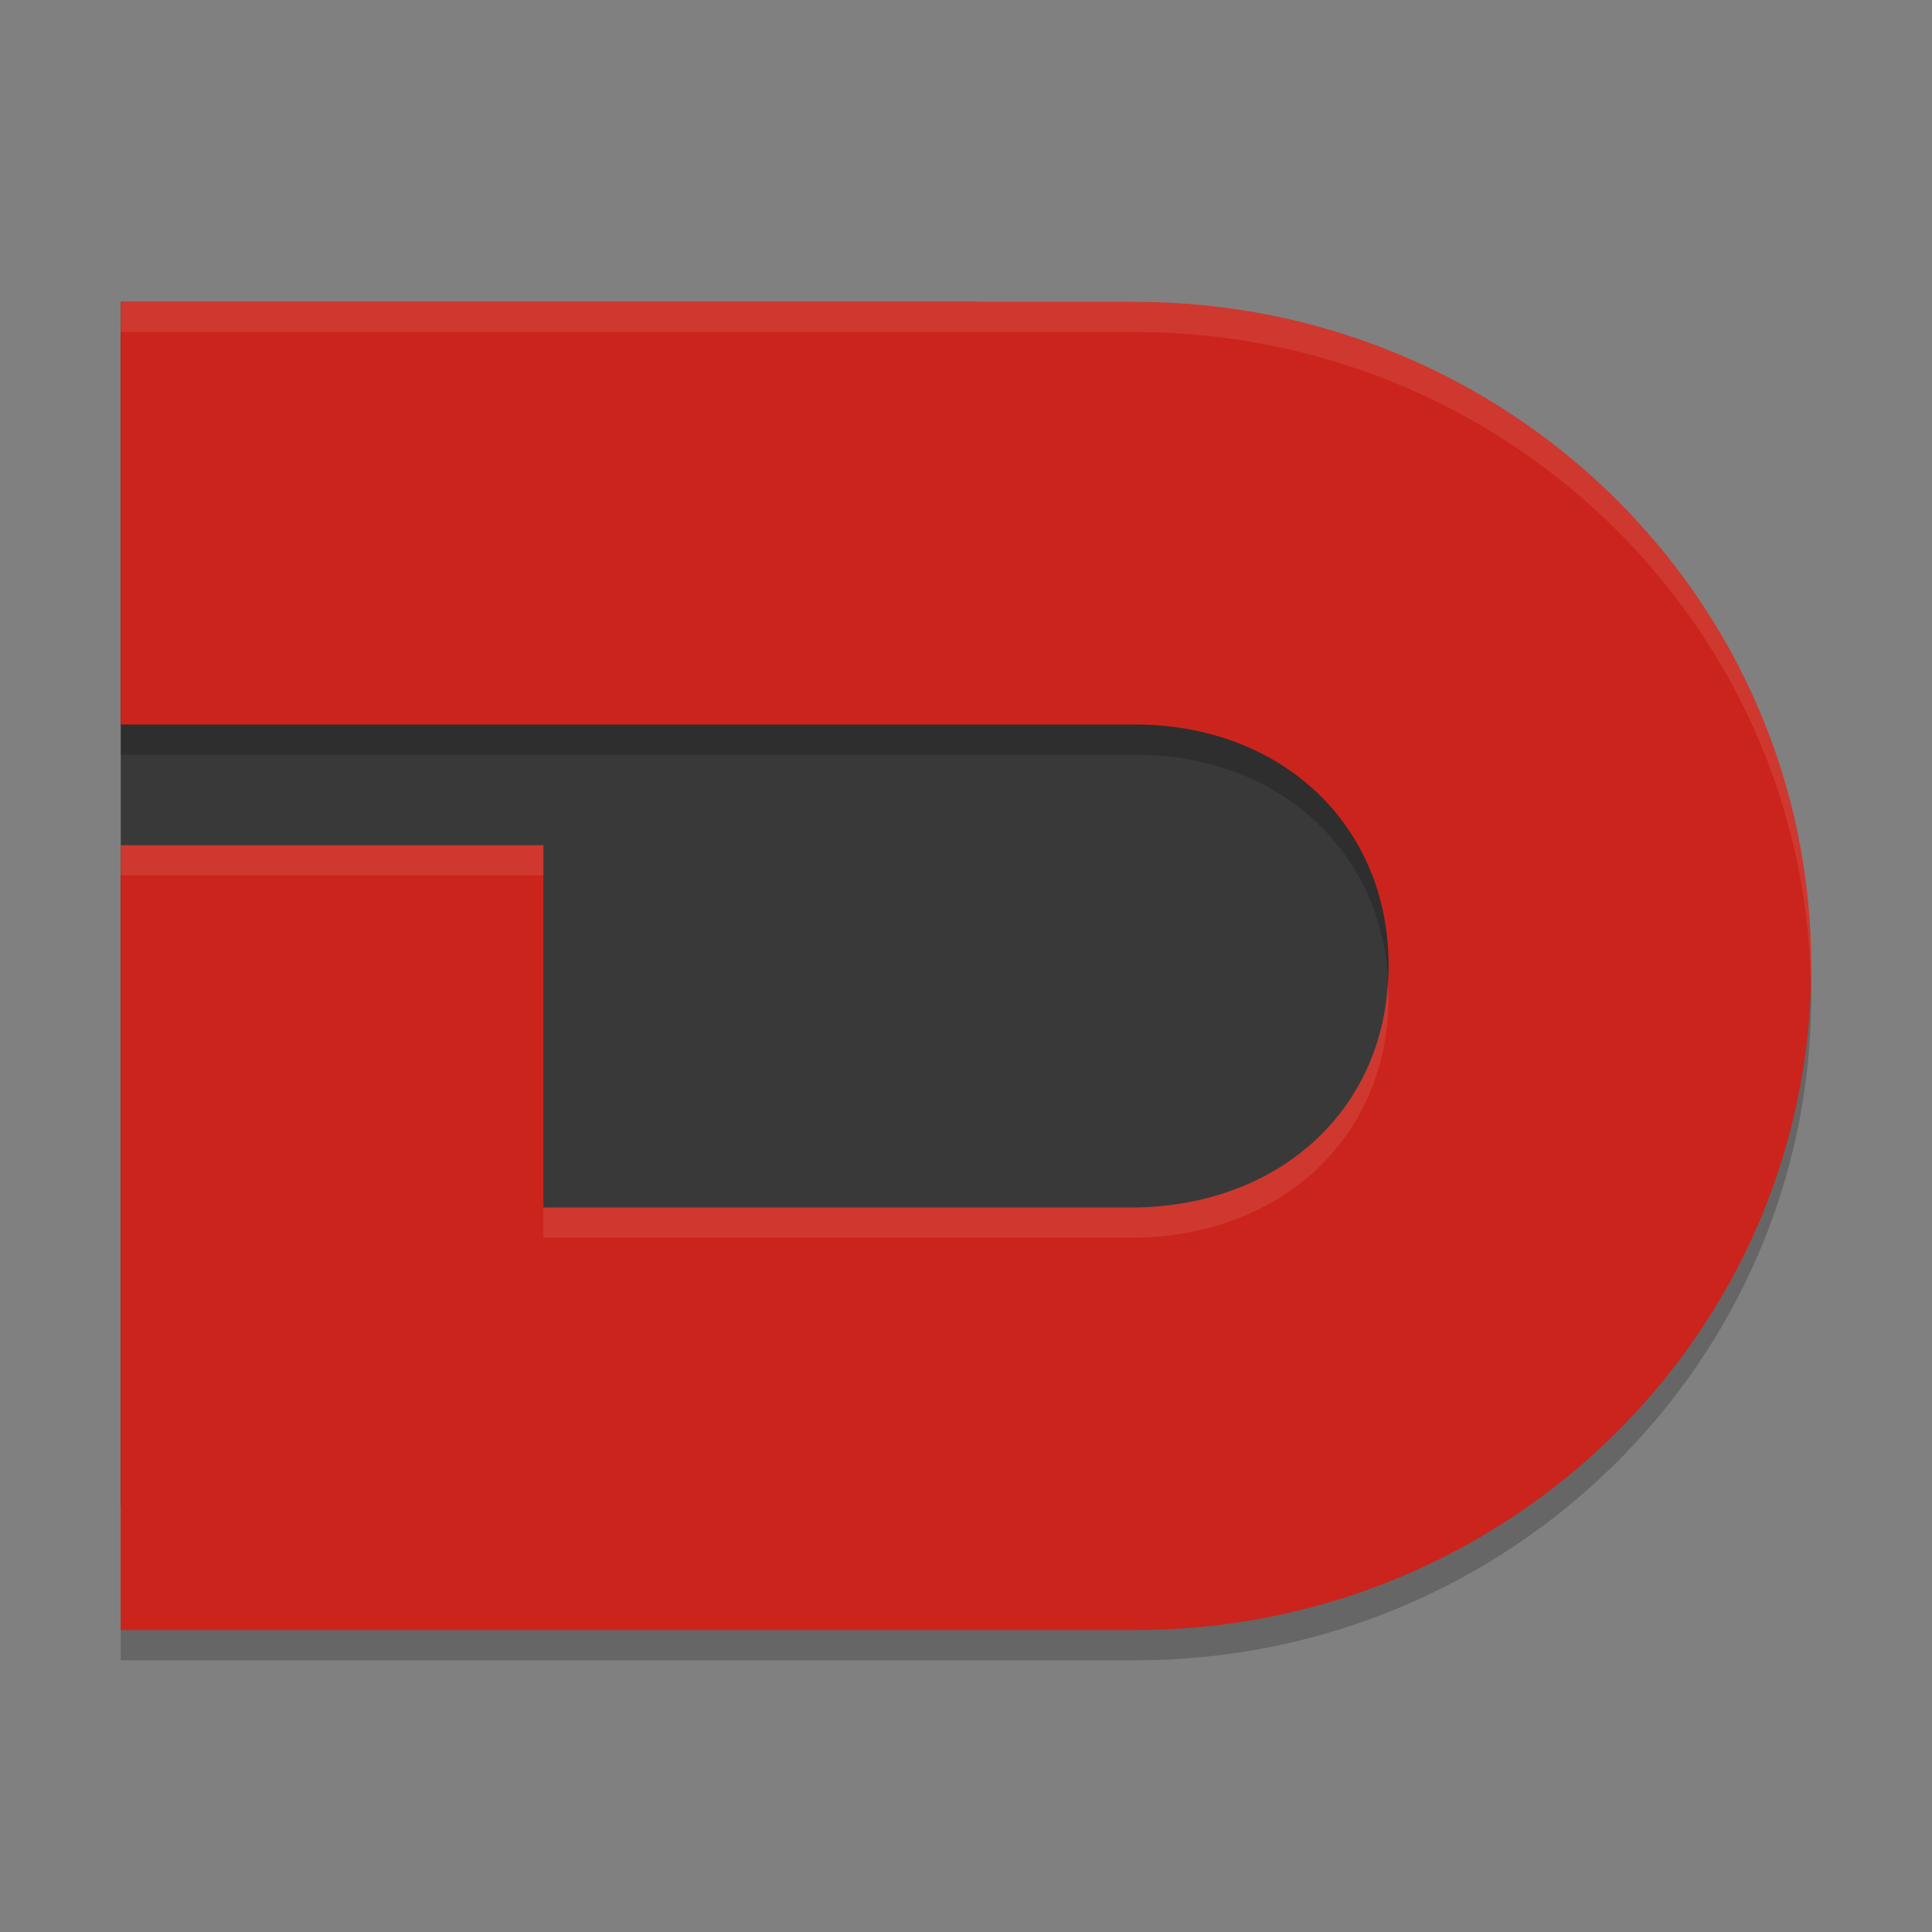 <svg xmlns="http://www.w3.org/2000/svg" width="64" height="64" version="1">
    <rect width="100%" height="100%" fill="#808080" stroke="none"/>
    <path d="M4 10h28.35L47.4 21.516v28.359H4z" fill="#3A393A"/>
    <path d="M4 11v14h33.6c4.805 0 8.4 3.28 8.4 8 0 4.72-3.595 7.939-8.4 8H18V29H4v26h33.6C49.971 55 60 45.15 60 33S49.971 11 37.6 11z" opacity=".2"/>
    <path d="M4 10v14h33.6c4.805 0 8.4 3.28 8.4 8 0 4.72-3.595 7.939-8.4 8H18V28H4v26h33.6C49.971 54 60 44.15 60 32S49.971 10 37.6 10z" fill="#CB241D"/>
    <path d="M4 10v1h33.6c12.2 0 22.115 9.581 22.386 21.5.004-.167.014-.332.014-.5 0-12.15-10.03-22-22.4-22H4zm0 18v1h14v-1H4zm41.977 4.5c-.247 4.443-3.746 7.44-8.377 7.5H18v1h19.6c4.804-.061 8.4-3.28 8.4-8 0-.17-.014-.334-.023-.5z" opacity=".1" fill="#F9F5D7"/>
</svg>
